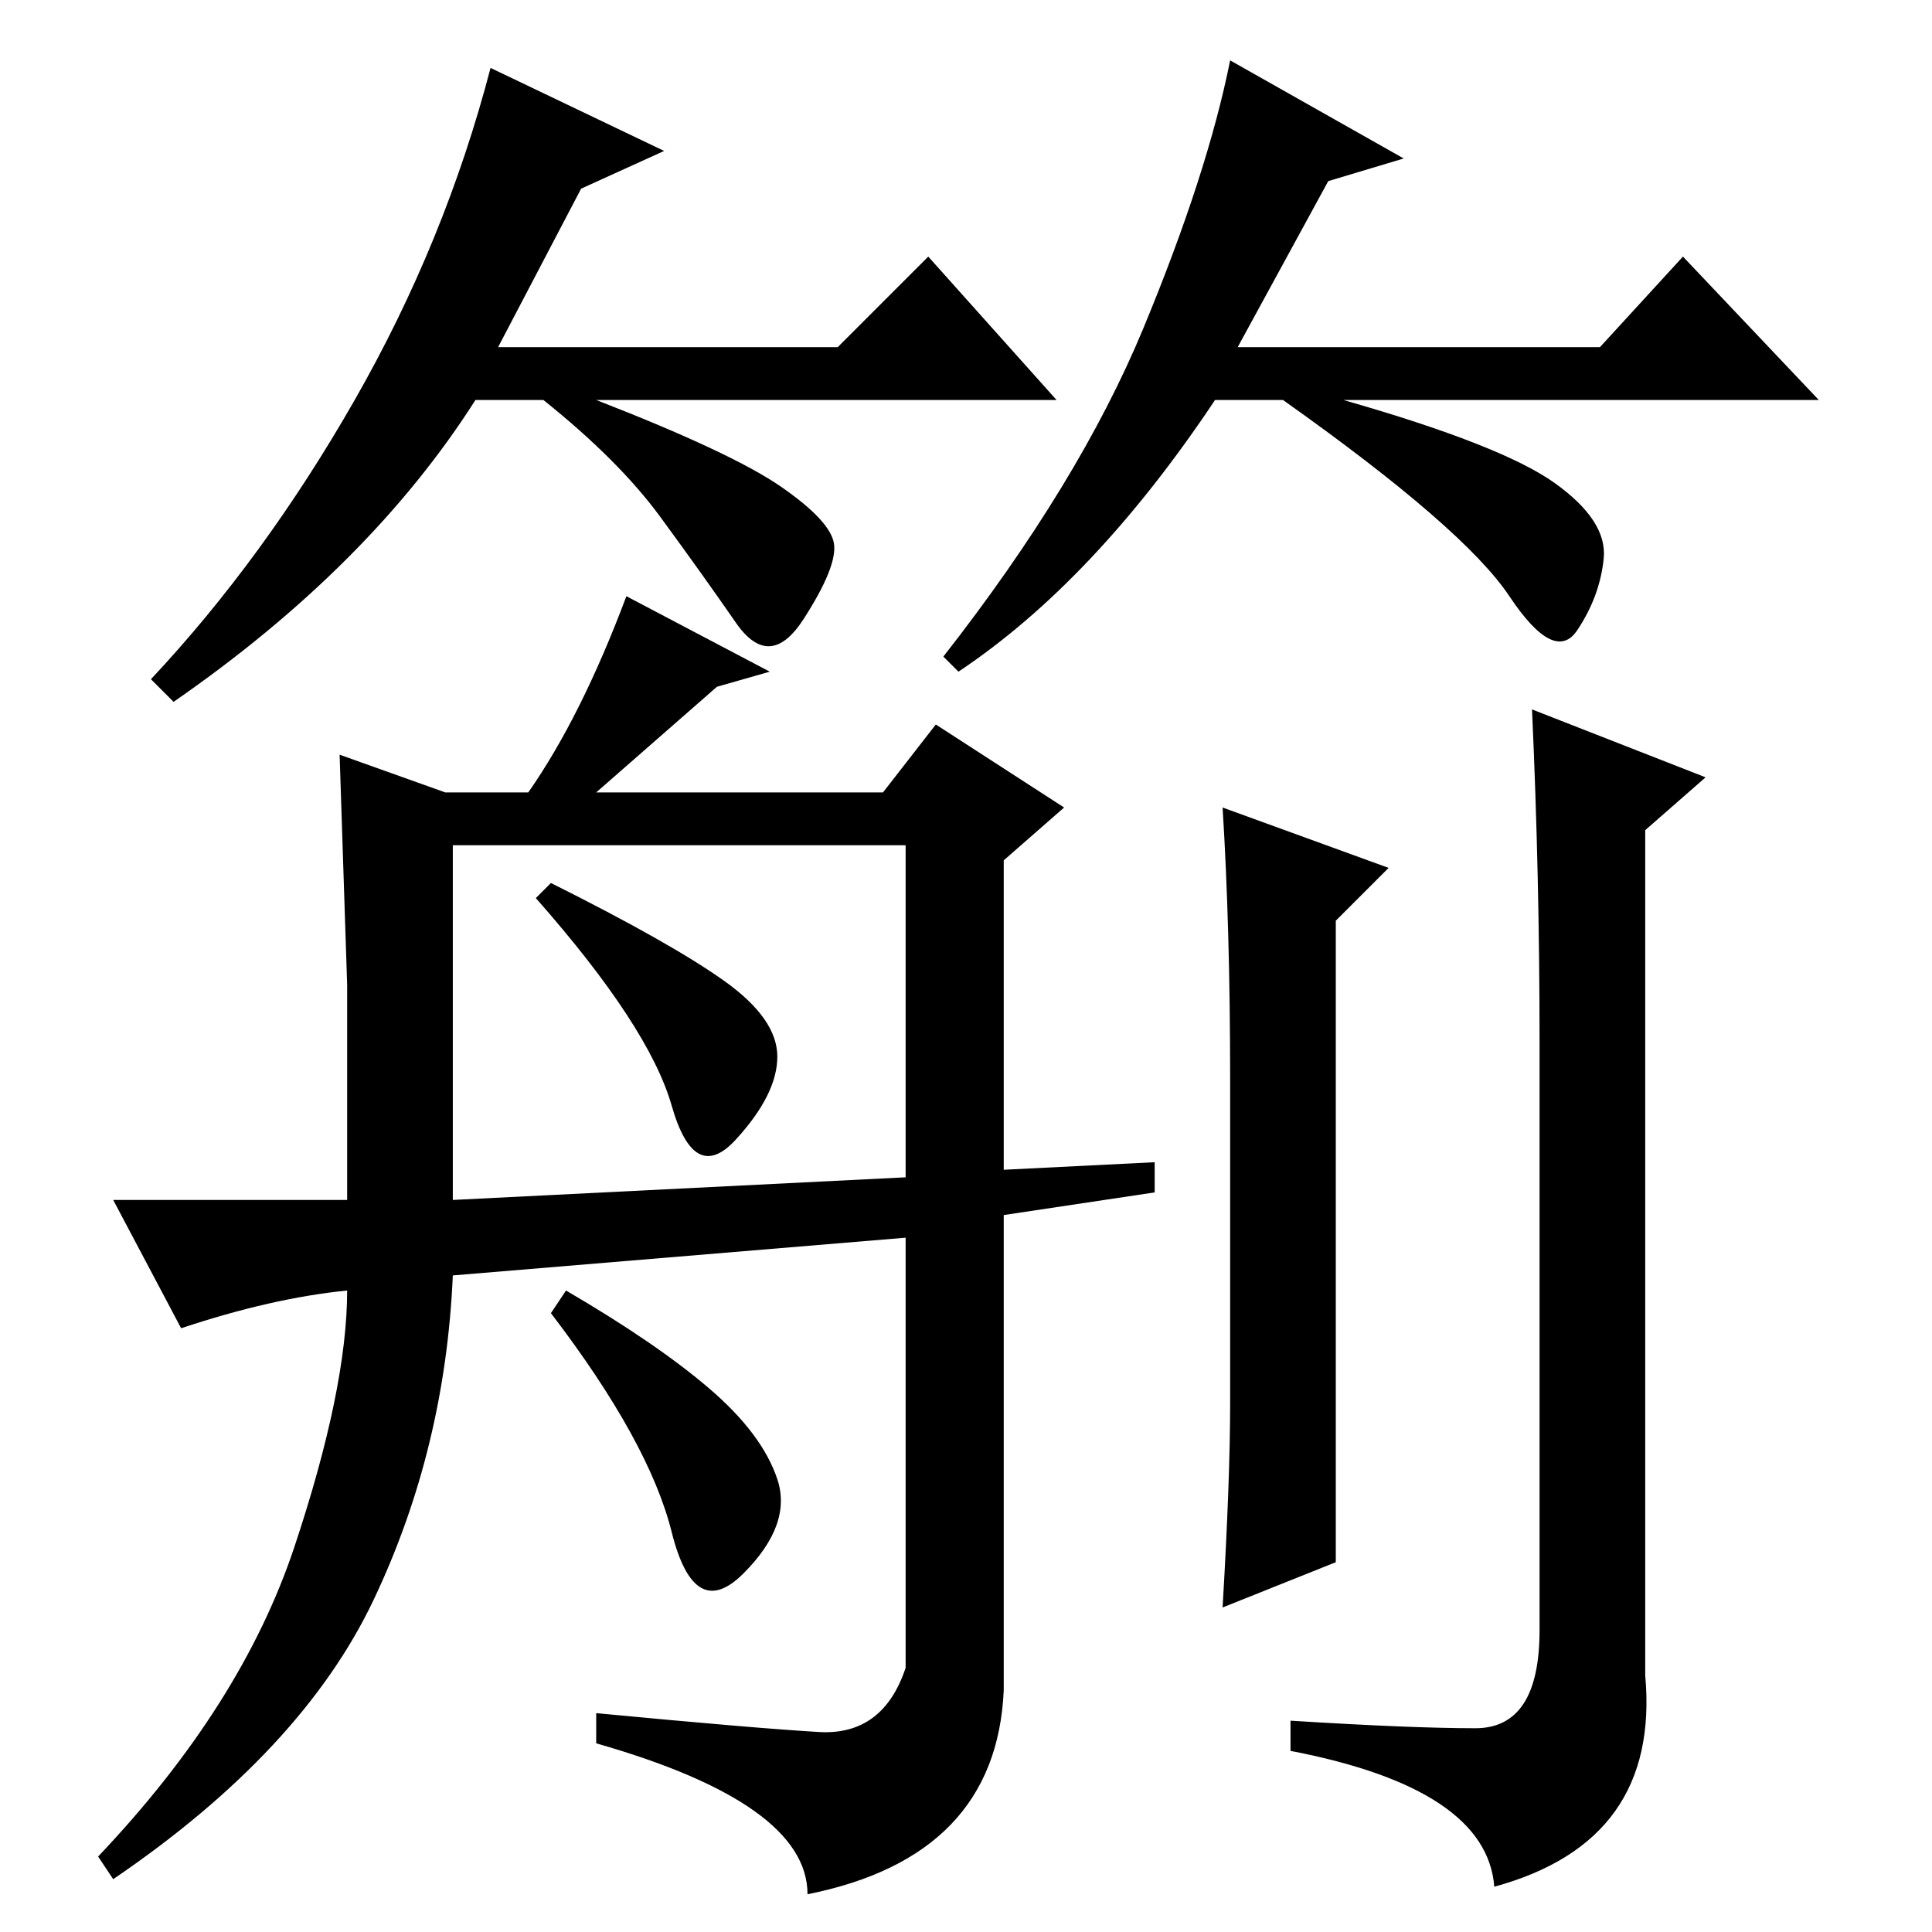 <?xml version="1.0" standalone="no"?>
<!DOCTYPE svg PUBLIC "-//W3C//DTD SVG 1.1//EN" "http://www.w3.org/Graphics/SVG/1.1/DTD/svg11.dtd" >
<svg xmlns="http://www.w3.org/2000/svg" xmlns:xlink="http://www.w3.org/1999/xlink" version="1.1" viewBox="0 -36 256 256">
  <g transform="matrix(1 0 0 -1 0 220)">
   <path fill="currentColor"
d="M77 231l-11 -21h45l12 12l17 -19h-61q18 -7 24.5 -11.5t7 -7.5t-4 -10t-9 -0.5t-10 14t-15.5 15.5h-9q-14 -22 -40 -40l-3 3q15 16 27 37t18 44l23 -11zM176 232l-12 -22h48l11 12l18 -19h-63q21 -6 28 -11t6.5 -10t-3.5 -9.5t-9 4.5t-30 26h-9q-16 -24 -34 -36l-2 2
q18 23 26.5 43.5t11.5 35.5l23 -13zM102 167l-7 -2l-16 -14h38l7 9l17 -11l-8 -7v-41l20 1v-4l-20 -3v-63q-1 -22 -26 -27q0 12 -28 20v4q21 -2 29.5 -2.5t11.5 8.5v57l-60 -5q-1 -23 -10.5 -43t-34.5 -37l-2 3q19 20 26 41t7 34q-10 -1 -22 -5l-9 17h31v28.5t-1 30.5l14 -5
h11q7 10 13 26zM96 126q7 -5 7 -10t-5.5 -11t-8.5 4.5t-18 27.5l2 2q16 -8 23 -13zM94 72q7 -6 9 -12t-4.5 -12.5t-9.5 5.5t-16 29l2 3q12 -7 19 -13zM60 97l60 3v44h-60v-47zM163 70v43q0 20 -1 36l22 -8l-7 -7v-85l-15 -6q1 17 1 27zM203 162l23 -9l-8 -7v-112
q2 -22 -20 -28q-1 13 -27 18v4q16 -1 24.5 -1t8.5 13v78q0 22 -1 44z" />
  </g>

</svg>
